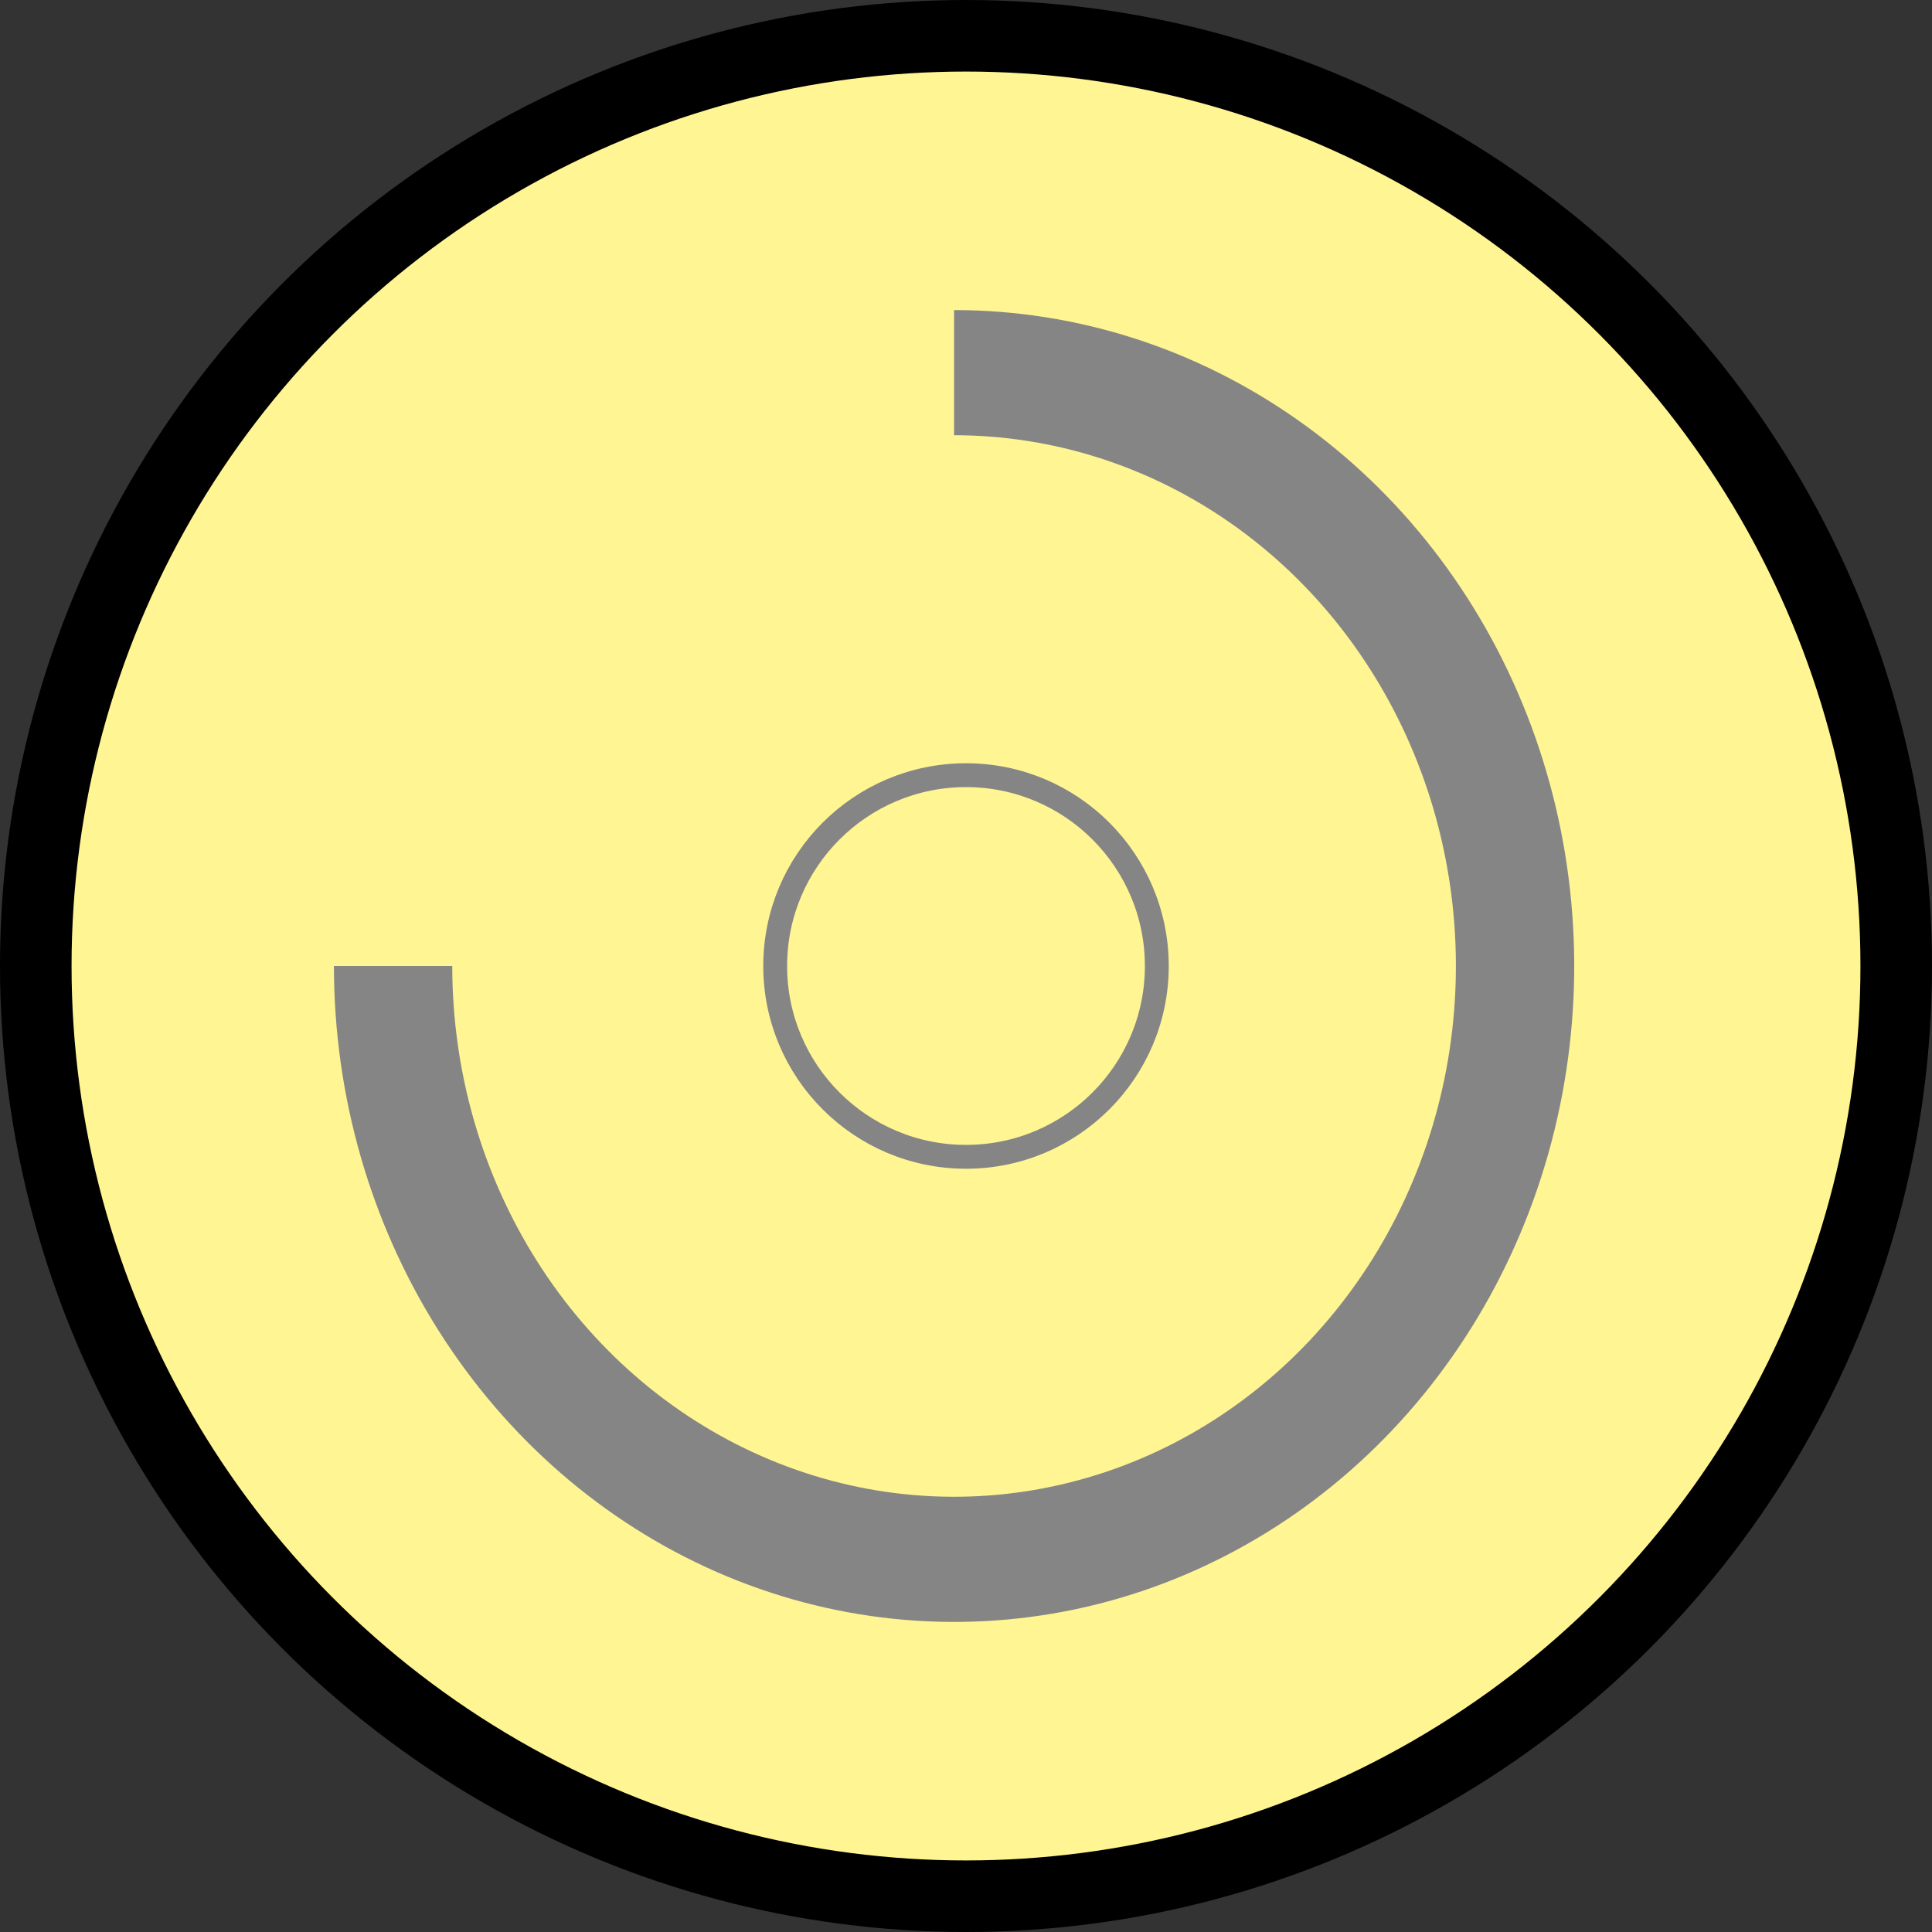 <svg width="81" height="81" viewBox="0 0 81 81" fill="none" xmlns="http://www.w3.org/2000/svg">
<rect x="0" y="0" width="81" height="81" fill="#333333" stroke="none"/>
<circle cx="40.5" cy="40.5" r="39" fill="#FFF593" stroke="black" stroke-width="3"/>
<path d="M14 40.5C14 45.939 15.525 51.256 18.382 55.778C21.239 60.3 25.299 63.825 30.05 65.907C34.801 67.988 40.029 68.533 45.072 67.472C50.116 66.41 54.749 63.791 58.385 59.945C62.021 56.099 64.497 51.2 65.5 45.865C66.504 40.531 65.989 35.001 64.021 29.976C62.053 24.951 58.721 20.656 54.445 17.635C50.169 14.613 45.142 13 40 13V18.247C44.161 18.247 48.229 19.552 51.689 21.997C55.149 24.443 57.845 27.918 59.438 31.984C61.03 36.05 61.447 40.525 60.635 44.841C59.823 49.158 57.819 53.123 54.877 56.235C51.934 59.347 48.186 61.467 44.105 62.325C40.023 63.184 35.793 62.743 31.949 61.059C28.104 59.375 24.818 56.523 22.507 52.863C20.195 49.204 18.961 44.901 18.961 40.5L14 40.5Z" fill="#858585"/>
<circle cx="40.5" cy="40.5" r="8" stroke="#858585"/>
</svg>
